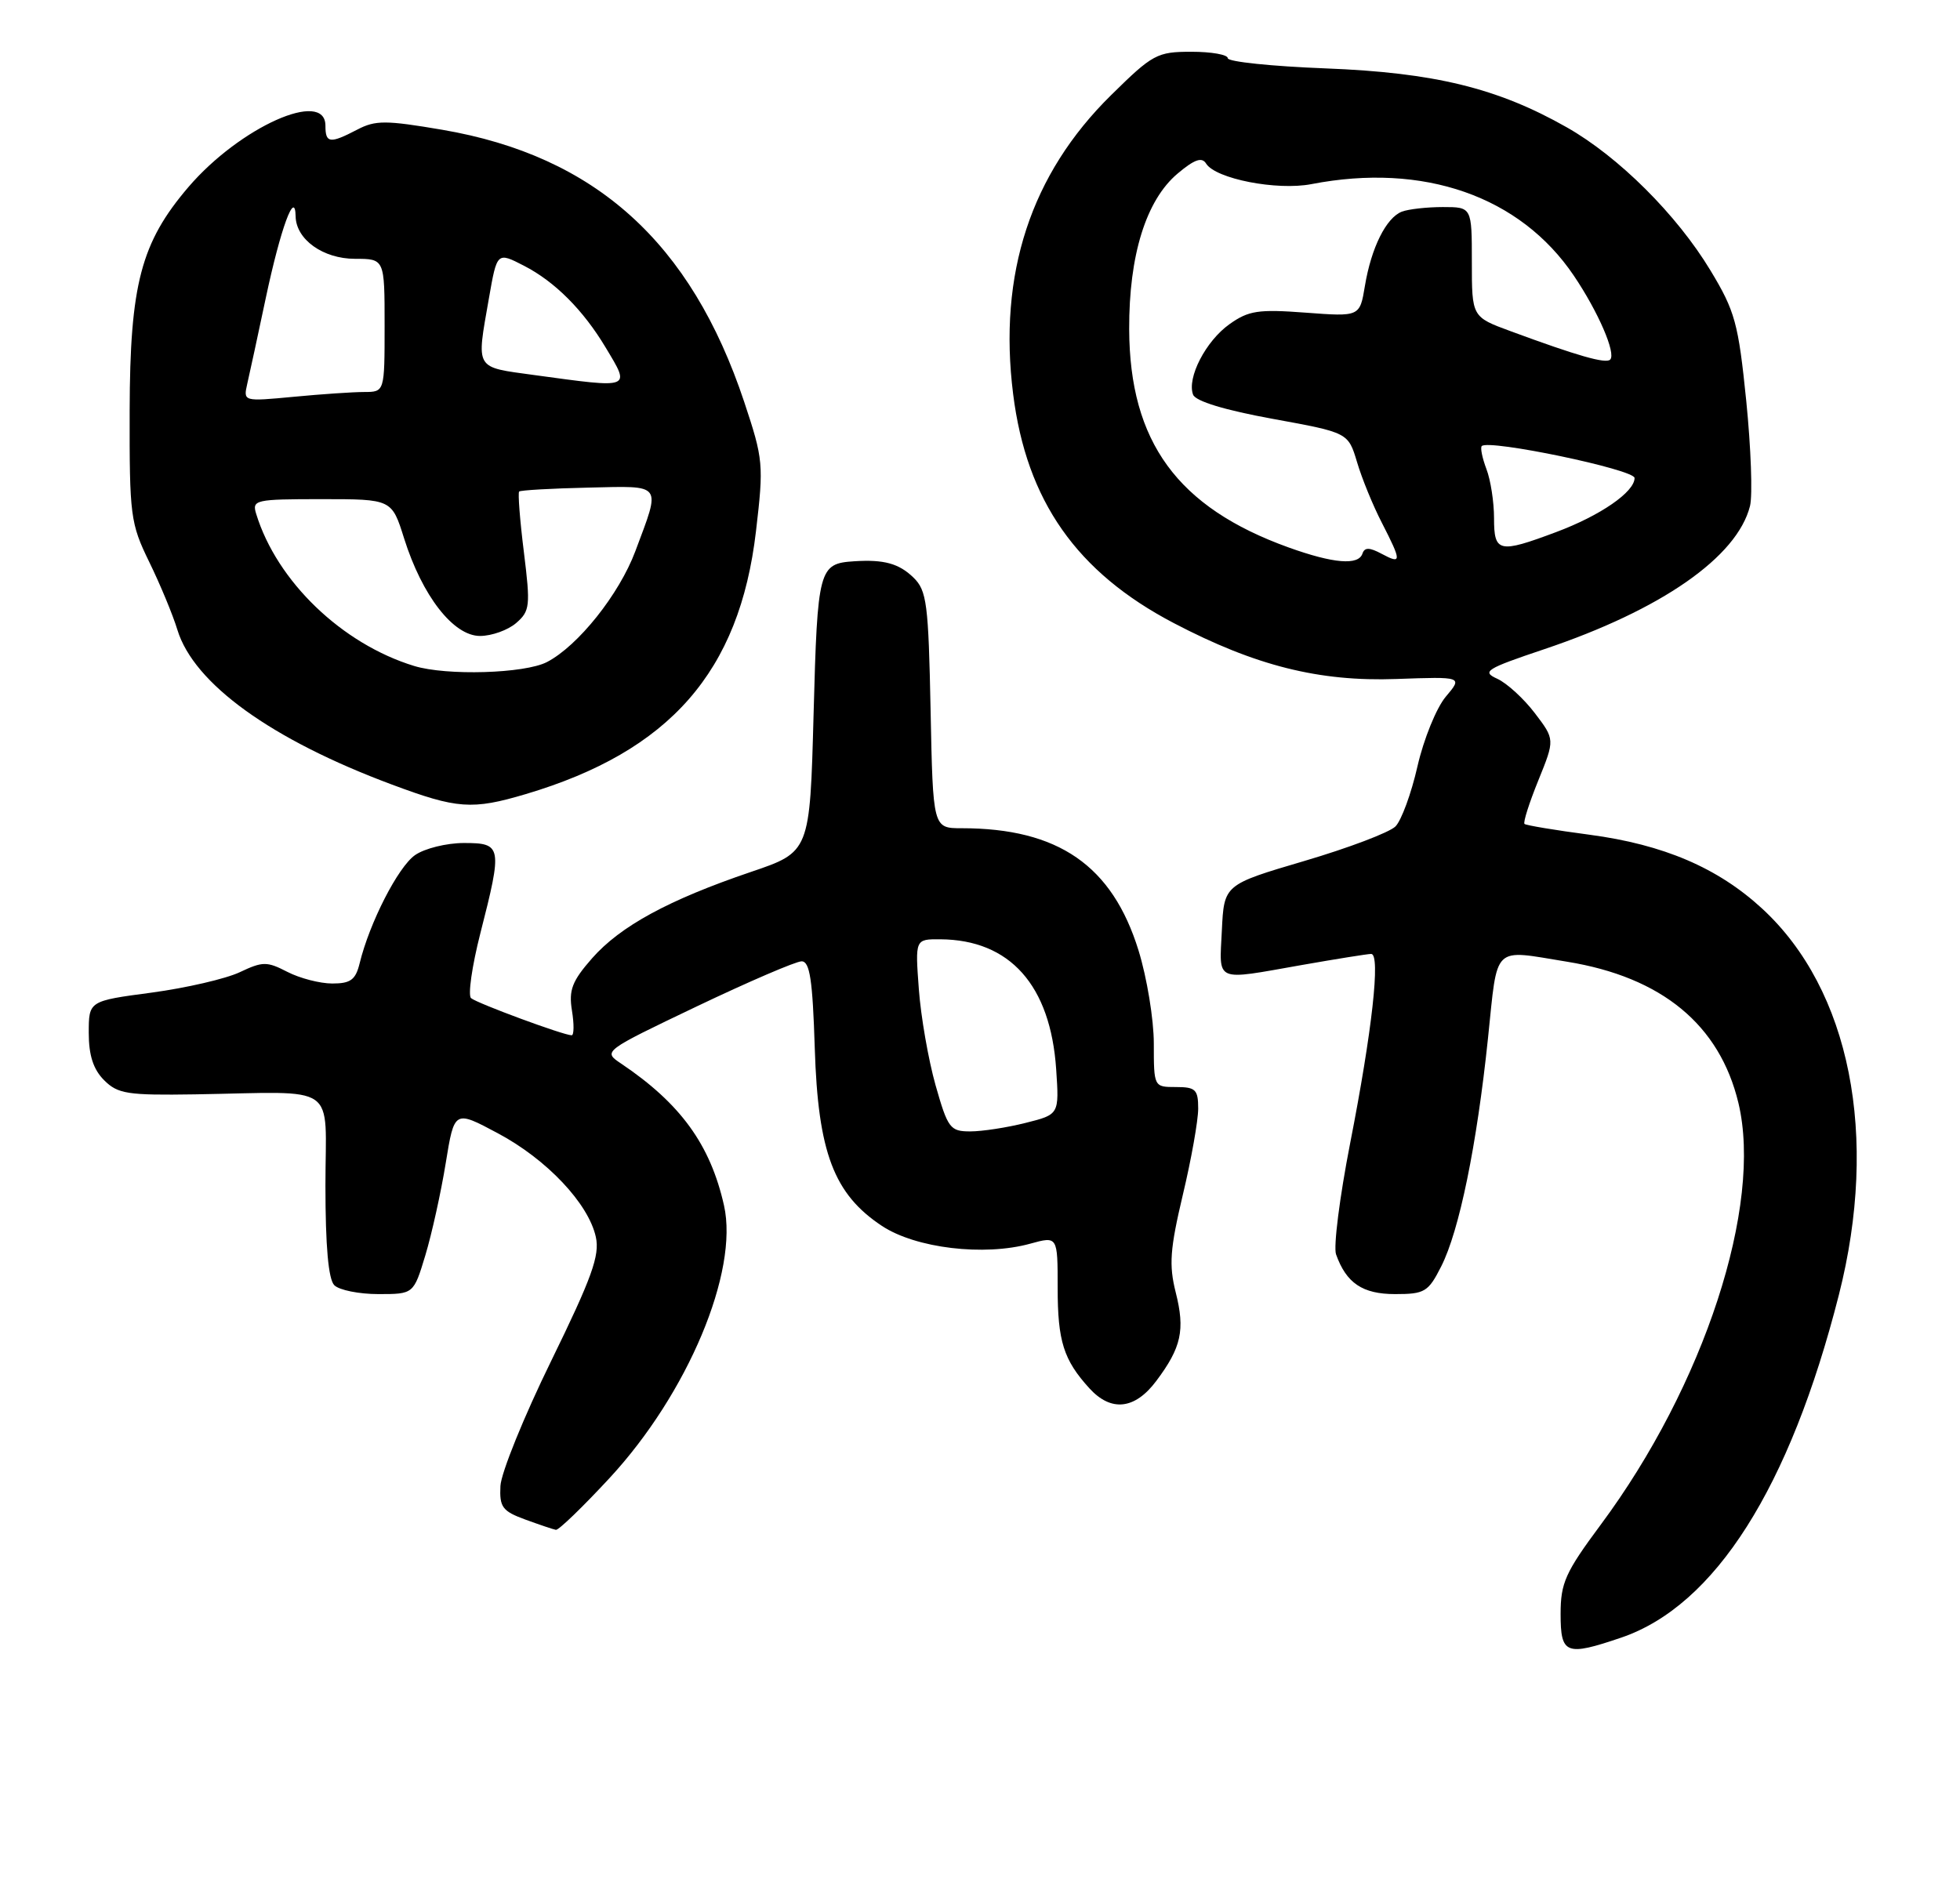 <?xml version="1.0" encoding="UTF-8" standalone="no"?>
<!DOCTYPE svg PUBLIC "-//W3C//DTD SVG 1.1//EN" "http://www.w3.org/Graphics/SVG/1.1/DTD/svg11.dtd" >
<svg xmlns="http://www.w3.org/2000/svg" xmlns:xlink="http://www.w3.org/1999/xlink" version="1.1" viewBox="0 0 265 256">
 <g >
 <path fill="currentColor"
d=" M 219.21 221.45 C 231.87 217.13 241.99 201.19 248.62 175.12 C 254.08 153.63 250.16 133.85 238.25 122.87 C 232.26 117.35 224.92 114.21 214.91 112.88 C 210.28 112.27 206.33 111.61 206.12 111.42 C 205.91 111.23 206.75 108.58 207.99 105.53 C 210.23 100.00 210.23 100.00 207.51 96.43 C 206.02 94.47 203.73 92.38 202.44 91.79 C 200.30 90.82 200.88 90.45 208.76 87.80 C 224.60 82.48 234.88 75.33 236.61 68.42 C 236.97 66.97 236.74 60.58 236.10 54.21 C 235.03 43.70 234.59 42.08 231.26 36.57 C 226.72 29.04 218.83 21.18 211.82 17.21 C 202.48 11.91 193.94 9.82 179.25 9.25 C 171.96 8.97 166.00 8.35 166.00 7.87 C 166.00 7.39 163.79 7.00 161.09 7.00 C 156.44 7.00 155.85 7.32 150.22 12.87 C 139.36 23.56 134.94 37.04 136.98 53.29 C 138.79 67.72 145.56 77.38 158.70 84.26 C 169.74 90.04 178.35 92.20 188.80 91.82 C 197.77 91.50 197.77 91.50 195.47 94.22 C 194.21 95.72 192.49 99.95 191.65 103.62 C 190.82 107.29 189.47 110.96 188.67 111.76 C 187.86 112.57 182.32 114.67 176.35 116.43 C 165.50 119.63 165.50 119.63 165.20 125.81 C 164.86 132.94 164.08 132.60 176.00 130.50 C 180.68 129.68 184.90 129.00 185.39 129.00 C 186.68 129.00 185.52 139.42 182.54 154.63 C 181.13 161.86 180.27 168.61 180.64 169.63 C 182.03 173.52 184.22 175.00 188.63 175.00 C 192.63 175.00 193.11 174.71 194.86 171.25 C 197.30 166.44 199.67 154.89 201.18 140.42 C 202.52 127.58 201.68 128.40 211.86 130.05 C 224.68 132.13 232.50 138.57 235.04 149.15 C 238.36 163.01 230.41 187.37 216.40 206.22 C 211.64 212.63 211.00 214.06 211.00 218.25 C 211.00 223.72 211.71 224.00 219.21 221.45 Z  M 82.42 199.87 C 92.98 188.46 99.90 171.97 97.89 163.02 C 96.04 154.79 92.02 149.24 83.98 143.83 C 81.50 142.17 81.50 142.17 94.24 136.08 C 101.24 132.74 107.61 130.00 108.38 130.00 C 109.49 130.00 109.87 132.49 110.16 141.75 C 110.60 155.83 112.73 161.47 119.24 165.78 C 123.80 168.80 133.05 169.91 139.30 168.18 C 143.00 167.16 143.00 167.16 143.00 174.15 C 143.00 181.37 143.80 183.91 147.30 187.75 C 150.23 190.96 153.44 190.61 156.33 186.75 C 159.73 182.22 160.25 179.86 158.96 174.76 C 158.03 171.06 158.19 168.90 159.92 161.59 C 161.07 156.78 162.00 151.53 162.00 149.92 C 162.00 147.34 161.65 147.00 159.00 147.00 C 156.01 147.00 156.00 146.99 156.00 141.11 C 156.00 137.86 155.07 132.21 153.94 128.55 C 150.39 117.05 143.09 112.00 130.02 112.00 C 126.14 112.00 126.14 112.00 125.82 96.03 C 125.53 81.61 125.31 79.86 123.50 78.10 C 121.54 76.20 119.51 75.64 115.50 75.90 C 110.70 76.21 110.53 76.84 110.00 96.57 C 109.50 115.21 109.50 115.21 101.50 117.92 C 90.38 121.70 83.88 125.24 80.05 129.59 C 77.35 132.67 76.88 133.88 77.33 136.66 C 77.63 138.49 77.61 140.00 77.29 140.00 C 76.20 140.00 64.51 135.68 63.69 134.98 C 63.25 134.60 63.81 130.66 64.94 126.23 C 67.95 114.45 67.87 114.00 62.72 114.00 C 60.37 114.00 57.39 114.74 56.11 115.64 C 53.82 117.24 49.96 124.79 48.63 130.25 C 48.08 132.50 47.41 133.00 44.93 133.00 C 43.26 133.00 40.53 132.29 38.86 131.43 C 36.09 130.00 35.52 130.00 32.42 131.47 C 30.54 132.36 25.18 133.60 20.51 134.23 C 12.00 135.36 12.00 135.36 12.00 139.68 C 12.00 142.72 12.62 144.62 14.08 146.08 C 15.93 147.93 17.24 148.13 26.33 147.99 C 46.08 147.67 44.00 146.22 44.00 160.30 C 44.00 168.53 44.40 173.00 45.20 173.80 C 45.86 174.46 48.54 175.00 51.16 175.00 C 55.92 175.00 55.92 175.00 57.51 169.75 C 58.38 166.86 59.62 161.26 60.26 157.31 C 61.43 150.11 61.43 150.11 67.29 153.24 C 73.91 156.76 79.57 162.75 80.56 167.28 C 81.11 169.77 80.02 172.79 74.53 184.02 C 70.84 191.55 67.75 199.17 67.66 200.95 C 67.52 203.80 67.92 204.35 71.00 205.48 C 72.92 206.18 74.80 206.82 75.16 206.88 C 75.52 206.95 78.79 203.79 82.42 199.87 Z  M 71.07 107.39 C 90.56 101.60 99.99 90.84 102.21 71.85 C 103.27 62.81 103.21 62.14 100.62 54.35 C 93.43 32.76 80.48 21.09 59.80 17.55 C 52.16 16.25 50.76 16.24 48.30 17.53 C 44.60 19.46 44.00 19.38 44.00 17.00 C 44.00 12.00 32.43 17.18 25.48 25.29 C 19.06 32.80 17.57 38.45 17.53 55.50 C 17.50 69.77 17.63 70.77 20.18 76.00 C 21.66 79.03 23.37 83.15 23.98 85.16 C 26.20 92.45 36.68 100.02 53.00 106.10 C 61.81 109.39 63.83 109.54 71.07 107.39 Z  M 174.22 74.03 C 159.20 68.62 152.73 59.76 152.67 44.52 C 152.63 34.53 154.95 27.06 159.22 23.47 C 161.50 21.55 162.50 21.20 163.07 22.12 C 164.35 24.18 172.64 25.80 177.30 24.90 C 192.46 21.96 205.53 26.52 212.79 37.28 C 216.08 42.15 218.53 47.81 217.70 48.63 C 217.11 49.22 213.27 48.12 204.25 44.79 C 199.00 42.86 199.00 42.86 199.00 35.43 C 199.00 28.00 199.00 28.00 195.08 28.00 C 192.93 28.00 190.44 28.28 189.54 28.62 C 187.42 29.44 185.40 33.49 184.54 38.67 C 183.85 42.83 183.85 42.83 176.52 42.28 C 170.13 41.80 168.81 42.00 166.23 43.84 C 163.02 46.12 160.45 51.11 161.31 53.37 C 161.65 54.26 165.60 55.46 172.07 56.64 C 182.28 58.50 182.28 58.50 183.48 62.50 C 184.13 64.70 185.64 68.39 186.84 70.71 C 189.53 75.96 189.53 76.35 186.80 74.89 C 185.16 74.01 184.50 74.00 184.21 74.86 C 183.67 76.49 180.29 76.21 174.22 74.03 Z  M 202.00 70.07 C 202.00 67.90 201.54 64.91 200.97 63.43 C 200.41 61.94 200.12 60.54 200.34 60.32 C 201.29 59.38 221.00 63.49 221.00 64.64 C 221.00 66.53 216.38 69.72 210.38 71.96 C 202.64 74.86 202.00 74.71 202.00 70.07 Z  M 126.49 146.75 C 125.52 143.31 124.50 137.46 124.23 133.75 C 123.73 127.00 123.73 127.00 127.12 127.02 C 136.55 127.08 142.03 133.23 142.80 144.60 C 143.21 150.71 143.21 150.71 138.66 151.85 C 136.16 152.48 132.80 153.00 131.19 153.00 C 128.46 153.00 128.15 152.59 126.49 146.75 Z  M 56.00 90.06 C 46.24 87.08 37.44 78.62 34.64 69.50 C 34.05 67.60 34.48 67.50 43.50 67.50 C 52.97 67.50 52.97 67.50 54.64 72.82 C 57.09 80.59 61.30 86.00 64.90 86.00 C 66.48 86.00 68.68 85.21 69.79 84.25 C 71.66 82.63 71.73 81.93 70.83 74.65 C 70.29 70.34 70.01 66.66 70.19 66.47 C 70.38 66.29 74.57 66.05 79.52 65.94 C 89.72 65.71 89.37 65.25 85.90 74.54 C 83.72 80.37 78.15 87.35 73.95 89.53 C 70.93 91.09 60.38 91.40 56.00 90.06 Z  M 33.43 51.90 C 33.74 50.58 34.87 45.33 35.95 40.23 C 37.93 30.91 39.90 25.52 39.97 29.25 C 40.02 32.38 43.68 35.00 48.00 35.00 C 52.00 35.00 52.00 35.00 52.00 44.00 C 52.00 53.00 52.00 53.00 49.25 53.01 C 47.74 53.01 43.44 53.30 39.69 53.66 C 32.89 54.30 32.89 54.30 33.43 51.90 Z  M 72.25 50.72 C 64.11 49.60 64.40 50.09 66.10 40.36 C 67.20 34.06 67.20 34.06 70.85 35.94 C 75.01 38.08 78.85 41.92 81.89 47.00 C 85.27 52.63 85.51 52.53 72.25 50.72 Z "/>
</g>
</svg>